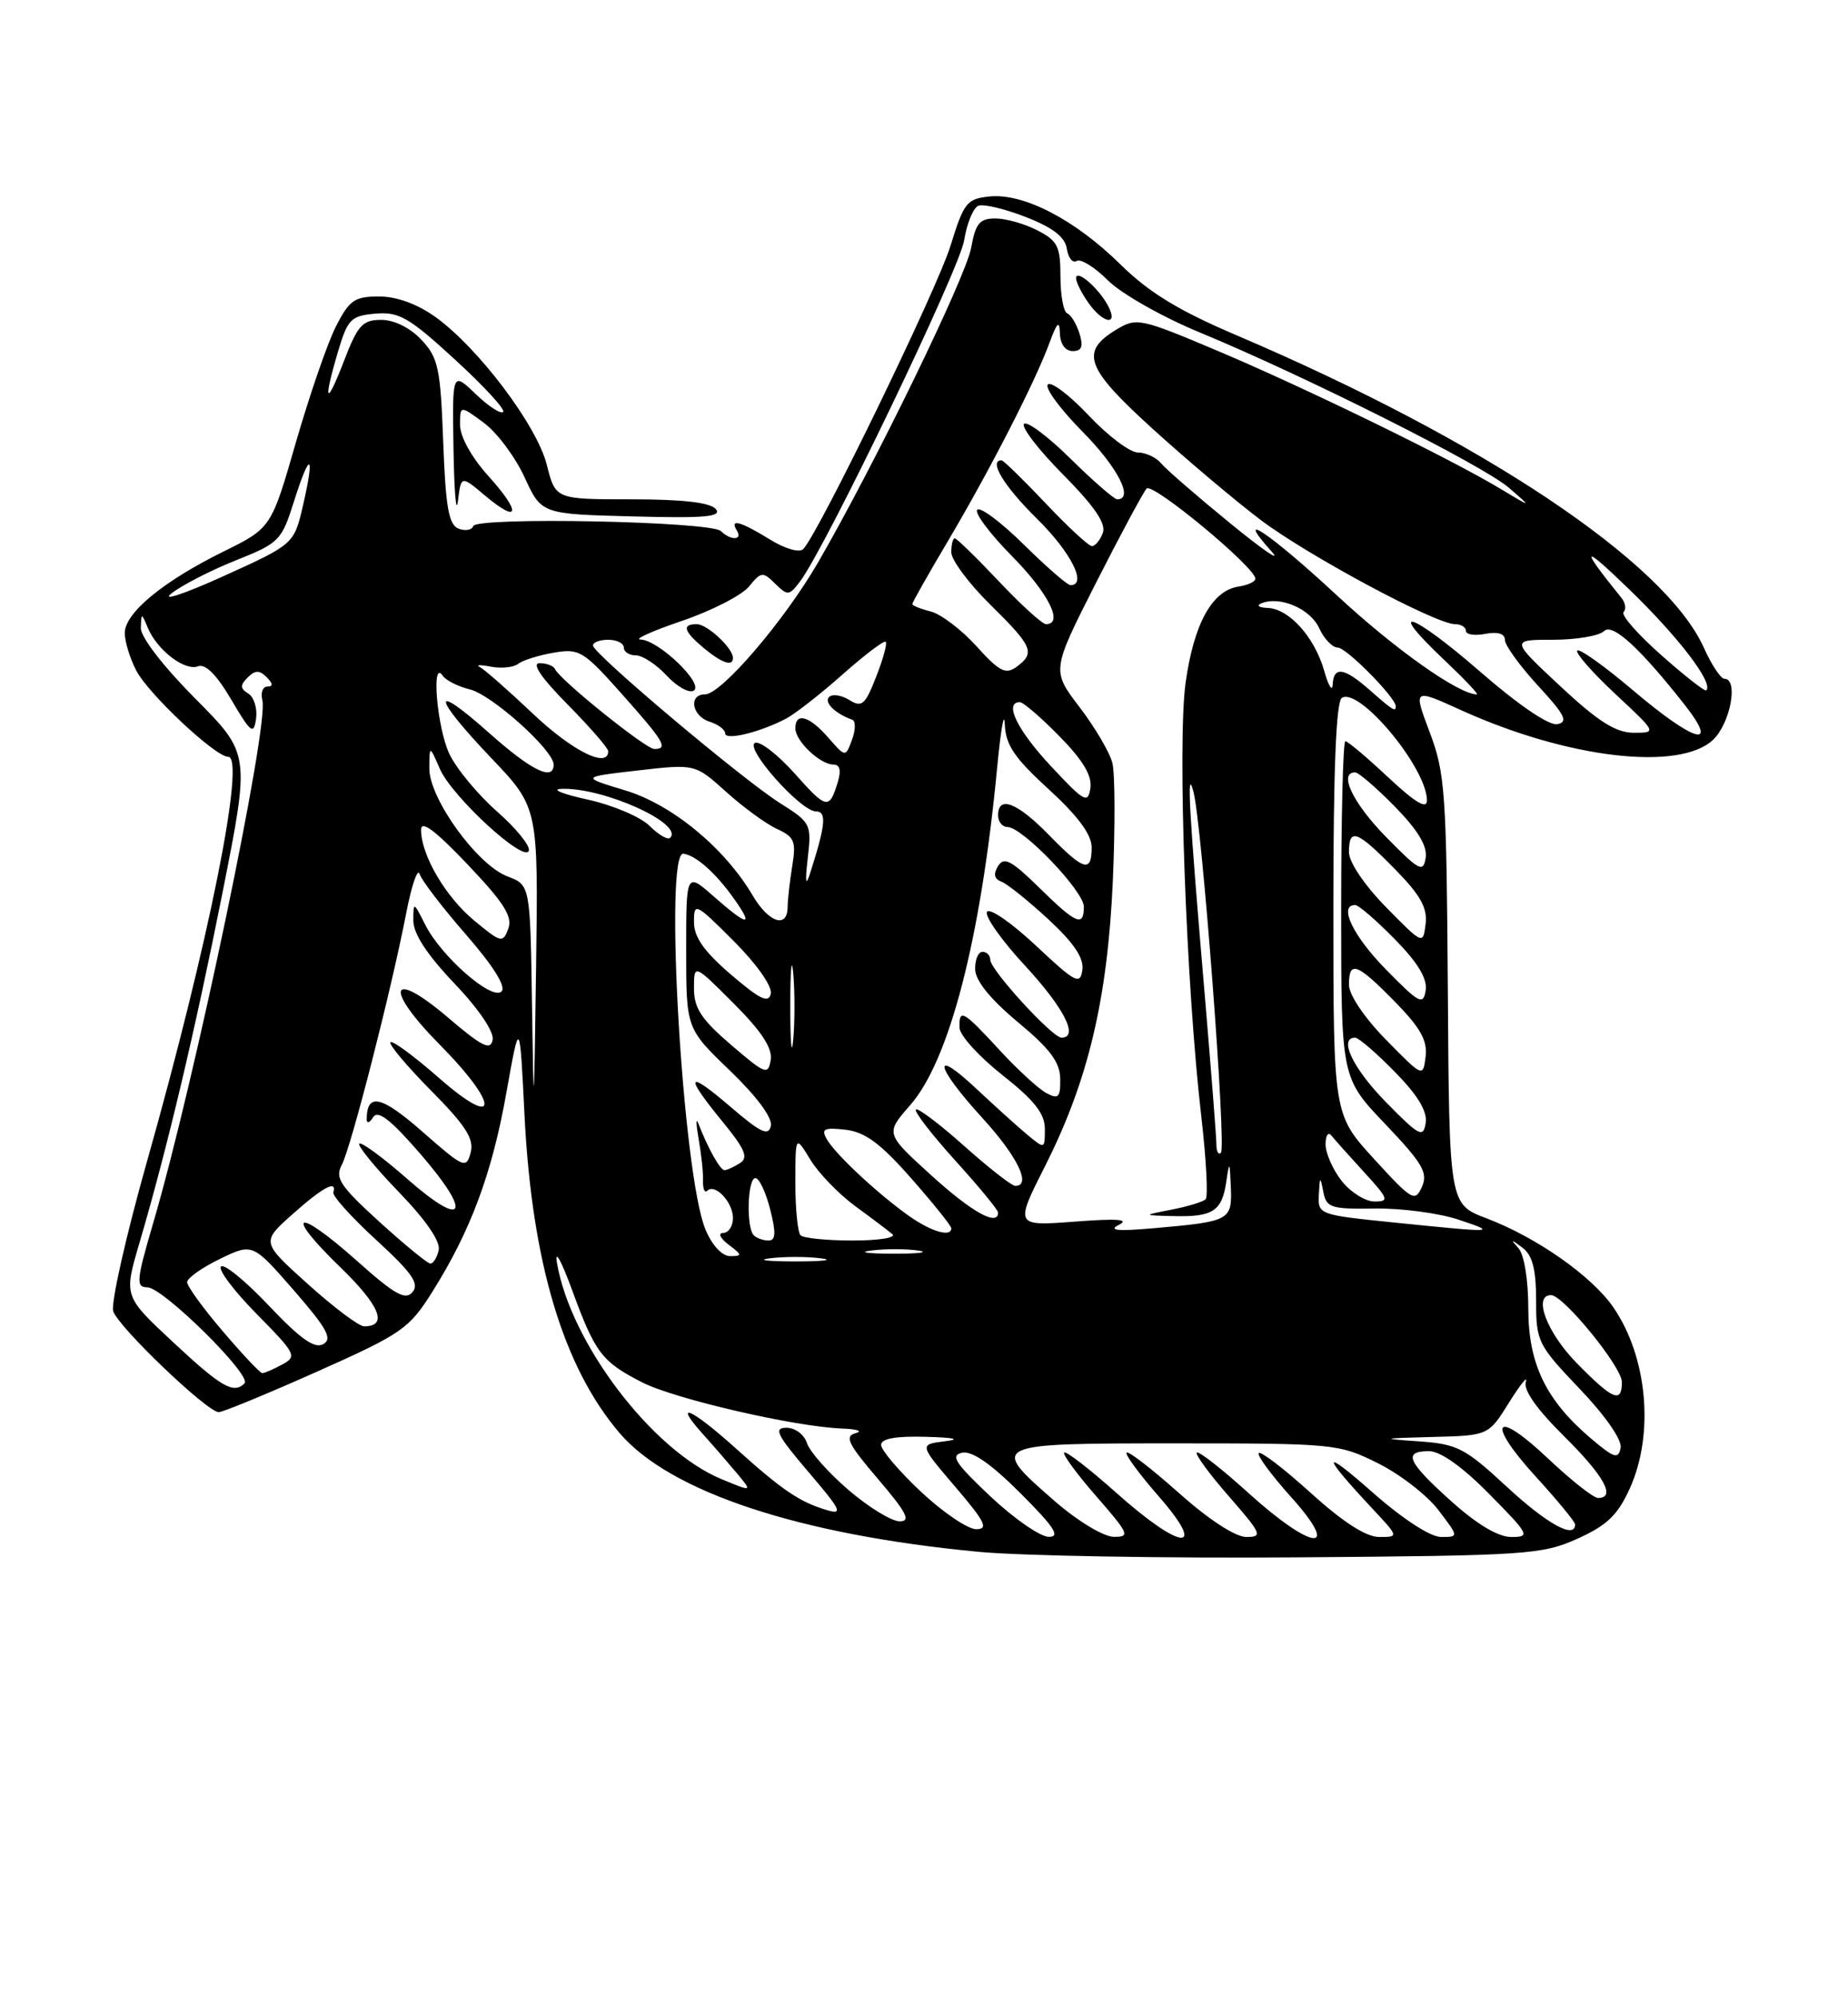 <?xml version="1.0" encoding="UTF-8" standalone="no"?>
<!DOCTYPE svg PUBLIC "-//W3C//DTD SVG 1.1//EN" "http://www.w3.org/Graphics/SVG/1.1/DTD/svg11.dtd" >
<svg xmlns="http://www.w3.org/2000/svg" xmlns:xlink="http://www.w3.org/1999/xlink" version="1.1" viewBox="0 0 237 256">
 <g >
 <path fill="currentColor"
d=" M 202.28 197.23 C 206.08 195.52 207.46 194.21 209.01 190.79 C 212.18 183.81 211.29 173.96 206.92 167.58 C 204.16 163.57 197.09 158.60 190.63 156.15 C 185.86 154.34 185.86 154.34 185.68 126.92 C 185.51 101.62 185.33 99.07 183.36 93.87 C 181.23 88.23 181.23 88.23 187.42 91.04 C 201.04 97.21 215.36 98.89 219.69 94.83 C 221.91 92.73 222.99 87.00 221.15 87.00 C 220.69 87.00 219.49 85.21 218.51 83.01 C 213.56 72.05 190.21 56.45 158.55 42.96 C 151.12 39.79 147.37 37.50 143.71 33.91 C 137.88 28.16 131.30 24.75 126.92 25.18 C 123.99 25.48 123.61 25.96 121.90 31.50 C 120.19 37.06 104.96 68.40 103.01 70.38 C 102.52 70.88 100.67 70.34 98.71 69.13 C 94.97 66.82 93.53 66.43 94.50 68.00 C 95.28 69.26 93.72 69.31 92.45 68.07 C 91.18 66.82 61.09 66.22 60.69 67.43 C 60.52 67.94 59.67 68.09 58.81 67.76 C 57.55 67.27 57.15 65.03 56.84 56.63 C 56.49 47.19 56.21 45.85 54.05 43.56 C 52.60 42.01 50.56 41.00 48.90 41.00 C 46.49 41.00 45.88 41.67 44.12 46.25 C 41.80 52.28 41.40 51.61 43.37 45.00 C 44.59 40.90 45.02 40.47 48.16 40.20 C 51.17 39.94 52.46 40.68 58.34 46.08 C 62.05 49.47 64.83 52.50 64.53 52.80 C 64.23 53.11 62.63 52.07 60.99 50.49 C 58.00 47.63 58.00 47.63 58.16 57.56 C 58.25 63.03 58.50 66.02 58.73 64.22 C 59.13 60.93 59.13 60.93 62.19 63.51 C 66.62 67.23 66.89 65.73 62.64 61.02 C 60.48 58.63 59.00 55.97 59.00 54.47 C 59.00 51.94 59.00 51.94 62.06 54.20 C 63.74 55.44 66.08 58.58 67.27 61.17 C 69.44 65.89 69.44 65.89 81.14 66.19 C 90.41 66.44 92.62 66.24 91.80 65.25 C 91.09 64.41 87.58 64.00 81.00 64.00 C 71.24 64.00 71.24 64.00 70.13 59.59 C 68.86 54.54 61.38 44.62 55.87 40.65 C 53.53 38.97 50.88 38.00 48.61 38.00 C 45.48 38.00 44.80 38.47 43.09 41.83 C 42.01 43.93 39.71 50.61 37.96 56.66 C 34.79 67.67 34.79 67.67 28.61 70.72 C 20.91 74.52 16.00 78.57 16.00 81.14 C 16.00 82.22 16.66 84.38 17.47 85.94 C 19.02 88.94 27.61 97.00 29.26 97.00 C 31.56 97.00 26.77 120.88 18.85 148.87 C 16.15 158.42 14.20 167.06 14.52 168.06 C 15.16 170.08 26.58 181.00 28.05 181.00 C 28.57 181.00 34.23 178.67 40.63 175.82 C 51.55 170.95 52.45 170.33 55.45 165.57 C 60.38 157.73 63.11 150.38 64.95 140.01 C 66.65 130.50 66.65 130.50 67.27 143.00 C 68.22 161.84 72.24 175.25 79.48 183.70 C 85.94 191.25 102.60 196.75 125.60 198.91 C 131.05 199.42 149.45 199.74 166.50 199.61 C 195.78 199.39 197.76 199.26 202.28 197.23 Z  M 127.00 191.78 C 122.48 187.52 121.84 186.53 123.39 186.20 C 124.66 185.93 127.11 187.63 130.88 191.40 C 135.24 195.76 136.04 197.00 134.49 196.98 C 133.40 196.97 130.03 194.63 127.00 191.78 Z  M 135.25 192.39 C 126.82 185.05 126.93 185.00 150.80 185.00 C 171.10 185.00 171.73 185.06 176.72 187.55 C 179.54 188.95 183.02 191.65 184.47 193.55 C 187.10 197.00 187.10 197.00 184.80 197.00 C 183.43 196.99 179.88 194.68 176.00 191.26 C 169.45 185.48 169.41 186.31 175.90 193.25 C 179.41 197.00 179.41 197.00 176.87 197.00 C 175.20 197.00 172.23 195.09 168.13 191.38 C 164.71 188.28 161.70 185.97 161.43 186.24 C 161.16 186.50 163.02 189.03 165.56 191.86 C 172.12 199.15 168.35 198.81 160.13 191.38 C 156.71 188.28 153.72 185.95 153.49 186.18 C 153.25 186.41 155.11 188.94 157.61 191.80 C 161.81 196.61 161.98 197.00 159.83 197.00 C 158.42 196.99 155.02 194.77 151.20 191.37 C 147.74 188.29 144.72 185.95 144.48 186.18 C 144.25 186.41 146.11 188.94 148.61 191.80 C 154.96 199.06 151.52 198.79 143.20 191.37 C 139.74 188.29 136.72 185.95 136.48 186.18 C 136.25 186.41 138.11 188.94 140.61 191.80 C 144.80 196.60 144.97 197.00 142.83 196.98 C 141.52 196.96 138.19 194.95 135.25 192.39 Z  M 186.11 192.41 C 180.46 187.33 179.88 186.00 183.28 186.00 C 184.73 186.00 187.57 188.02 191.00 191.50 C 196.14 196.71 196.29 197.00 193.82 197.00 C 192.13 197.00 189.42 195.38 186.11 192.41 Z  M 118.11 191.20 C 115.30 188.56 113.00 185.86 113.00 185.20 C 113.00 184.39 114.86 184.05 118.75 184.16 C 122.41 184.26 123.30 184.47 121.19 184.73 C 117.87 185.14 117.87 185.14 122.51 190.57 C 126.35 195.06 126.81 196.00 125.19 196.00 C 124.11 196.00 120.93 193.84 118.11 191.20 Z  M 193.24 190.56 C 187.85 185.57 186.90 185.09 181.93 184.74 C 176.97 184.40 177.12 184.35 183.69 184.18 C 190.89 184.00 190.89 184.00 193.54 179.75 C 195.00 177.41 195.97 176.23 195.68 177.12 C 195.35 178.16 197.08 180.62 200.58 184.08 C 205.72 189.16 207.29 192.00 204.94 192.00 C 204.36 192.00 201.47 189.72 198.53 186.94 C 191.63 180.41 190.48 182.17 196.99 189.30 C 199.75 192.32 202.00 195.05 202.00 195.39 C 202.00 197.32 198.38 195.32 193.24 190.56 Z  M 108.81 190.97 C 106.23 188.75 103.84 186.06 103.49 184.97 C 103.14 183.87 101.98 183.00 100.86 183.00 C 99.17 183.00 99.63 183.92 103.67 188.65 C 107.88 193.58 108.18 194.20 106.00 193.54 C 102.52 192.50 100.29 190.98 94.35 185.63 C 88.68 180.53 86.23 179.44 90.09 183.75 C 91.45 185.26 93.44 187.56 94.53 188.86 C 96.50 191.23 96.50 191.23 92.50 189.57 C 83.64 185.90 73.16 172.12 71.43 161.87 C 71.12 160.02 71.98 161.56 73.35 165.30 C 76.33 173.43 77.17 174.53 82.37 177.19 C 86.56 179.32 101.97 182.88 108.00 183.10 C 109.92 183.17 110.71 183.44 109.74 183.69 C 108.27 184.08 108.74 185.05 112.61 189.58 C 116.29 193.89 116.86 195.00 115.37 194.99 C 114.34 194.99 111.39 193.18 108.81 190.97 Z  M 204.16 184.48 C 198.28 179.53 196.00 174.85 196.00 167.72 C 196.00 164.08 195.47 160.81 194.75 160.00 C 193.69 158.81 193.76 158.79 195.25 159.92 C 196.54 160.90 197.00 162.68 197.00 166.70 C 197.00 171.95 197.20 172.36 202.59 178.01 C 205.90 181.48 208.04 184.56 207.84 185.58 C 207.55 187.05 207.02 186.89 204.16 184.48 Z  M 202.21 174.71 C 198.38 170.81 196.56 166.00 198.92 166.00 C 200.50 166.00 208.00 175.20 208.00 177.14 C 208.00 179.92 206.85 179.44 202.21 174.71 Z  M 22.19 172.02 C 15.87 166.14 15.87 166.14 17.88 159.32 C 21.45 147.18 24.97 132.35 28.56 114.29 C 32.07 96.61 32.07 96.61 25.03 89.53 C 20.89 85.36 18.03 81.64 18.06 80.48 C 18.13 78.52 18.14 78.52 18.97 80.50 C 20.17 83.35 23.71 86.05 25.40 85.40 C 26.34 85.04 27.79 86.49 29.66 89.68 C 32.18 93.96 32.54 94.23 32.84 92.11 C 33.02 90.80 32.58 89.36 31.85 88.90 C 30.79 88.25 30.77 87.83 31.76 86.84 C 32.72 85.88 33.27 85.87 34.20 86.80 C 35.02 87.62 35.05 88.00 34.29 88.00 C 33.69 88.00 33.40 88.80 33.65 89.77 C 34.50 93.01 24.96 138.65 19.65 156.75 C 17.48 164.14 17.41 165.00 18.90 165.00 C 20.89 165.00 32.35 176.31 31.36 177.31 C 29.96 178.71 28.37 177.79 22.19 172.02 Z  M 28.58 170.64 C 26.06 167.70 24.00 164.86 24.00 164.34 C 24.00 163.82 25.89 162.48 28.20 161.36 C 32.40 159.33 32.40 159.33 37.68 165.38 C 41.95 170.29 42.67 171.60 41.46 172.28 C 40.35 172.91 38.52 171.61 34.50 167.37 C 31.51 164.20 28.73 161.93 28.34 162.33 C 27.94 162.73 30.01 165.47 32.93 168.43 C 37.96 173.53 38.13 173.86 36.18 174.90 C 35.06 175.51 33.91 176.00 33.64 176.00 C 33.37 176.00 31.09 173.59 28.58 170.64 Z  M 39.50 164.60 C 33.50 159.20 33.50 159.20 37.50 155.64 C 41.42 152.15 43.25 151.18 42.75 152.83 C 42.61 153.29 45.10 156.04 48.27 158.95 C 52.83 163.13 53.81 164.53 52.91 165.60 C 52.00 166.71 50.64 165.95 45.70 161.54 C 37.92 154.62 36.31 155.33 43.66 162.44 C 48.74 167.36 49.80 170.00 46.69 170.00 C 46.04 170.00 42.80 167.57 39.50 164.60 Z  M 48.64 156.59 C 43.61 152.01 42.93 150.99 43.83 149.31 C 45.02 147.09 50.21 126.81 52.10 117.02 C 52.79 113.46 53.56 111.21 53.81 112.02 C 54.07 112.84 56.75 116.34 59.78 119.81 C 63.27 123.82 64.93 126.47 64.32 127.08 C 63.10 128.30 56.57 122.59 54.52 118.50 C 53.04 115.56 53.01 115.55 53.01 118.00 C 53.00 119.66 54.77 122.37 58.26 126.03 C 61.39 129.31 63.38 132.25 63.18 133.28 C 62.91 134.69 61.84 134.16 57.51 130.47 C 50.00 124.05 49.16 126.58 56.38 133.88 C 64.11 141.69 64.02 144.94 56.27 138.14 C 53.12 135.38 50.34 133.33 50.08 133.59 C 49.82 133.84 52.16 136.63 55.28 139.78 C 59.75 144.30 60.82 145.97 60.36 147.73 C 59.80 149.85 59.49 149.72 54.16 145.04 C 48.88 140.41 47.03 140.01 47.03 143.50 C 47.03 144.05 47.41 143.91 47.86 143.19 C 48.47 142.23 50.12 143.52 53.92 147.91 C 60.66 155.69 59.63 157.60 52.20 151.08 C 49.09 148.35 46.34 146.33 46.08 146.59 C 45.82 146.84 48.10 149.63 51.14 152.78 C 54.65 156.41 56.52 159.14 56.26 160.25 C 56.04 161.21 55.55 161.98 55.18 161.95 C 54.80 161.93 51.86 159.51 48.64 156.59 Z  M 98.75 161.28 C 100.54 161.05 103.46 161.05 105.25 161.28 C 107.04 161.50 105.58 161.68 102.00 161.68 C 98.42 161.68 96.96 161.50 98.75 161.28 Z  M 90.47 157.58 C 87.55 150.59 85.12 109.05 87.65 109.42 C 89.28 109.66 91.77 111.87 94.11 115.16 C 96.73 118.84 95.93 118.76 91.53 114.90 C 88.00 111.79 88.00 111.79 88.00 121.81 C 88.00 131.83 88.00 131.83 93.61 137.22 C 97.05 140.53 99.08 143.27 98.86 144.30 C 98.57 145.66 97.58 145.20 93.75 141.92 C 88.07 137.04 87.68 137.69 92.65 143.75 C 95.56 147.30 96.01 148.38 94.90 149.08 C 94.13 149.57 93.24 149.98 92.92 149.98 C 92.37 150.00 90.83 147.26 89.56 144.00 C 89.24 143.18 89.26 144.07 89.60 146.00 C 89.94 147.93 90.20 150.34 90.16 151.36 C 90.13 152.39 90.38 152.95 90.71 152.62 C 91.70 151.64 94.00 154.09 94.00 156.12 C 94.00 157.16 93.44 158.01 92.75 158.03 C 92.05 158.05 92.35 158.70 93.44 159.53 C 95.19 160.85 95.21 161.00 93.64 161.00 C 92.60 161.00 91.32 159.62 90.47 157.58 Z  M 111.77 160.28 C 113.57 160.05 116.27 160.06 117.77 160.29 C 119.27 160.51 117.80 160.70 114.50 160.69 C 111.20 160.68 109.97 160.50 111.77 160.28 Z  M 96.67 158.33 C 95.68 157.34 95.86 151.00 96.88 151.00 C 97.36 151.00 98.21 152.80 98.77 155.00 C 99.54 158.04 99.49 159.00 98.56 159.00 C 97.89 159.00 97.03 158.70 96.67 158.33 Z  M 102.67 158.33 C 102.30 157.97 102.00 154.93 102.00 151.58 C 102.01 145.50 102.01 145.50 103.92 148.63 C 104.97 150.36 107.56 153.03 109.66 154.58 C 111.77 156.12 113.93 157.75 114.45 158.19 C 114.97 158.64 112.68 159.00 109.37 159.00 C 106.05 159.00 103.03 158.70 102.67 158.33 Z  M 116.50 155.80 C 112.42 152.89 107.02 147.83 106.00 145.96 C 105.30 144.69 105.72 144.49 108.44 144.80 C 110.95 145.10 112.92 146.55 116.86 151.03 C 119.69 154.24 122.00 157.12 122.00 157.43 C 122.00 158.63 119.38 157.85 116.50 155.80 Z  M 143.50 156.99 C 144.92 156.28 143.27 156.16 137.82 156.58 C 130.13 157.16 130.13 157.16 134.09 149.33 C 139.57 138.46 142.04 128.03 142.72 112.87 C 143.02 105.93 143.00 99.14 142.66 97.80 C 142.33 96.45 140.43 93.24 138.46 90.65 C 134.86 85.94 134.86 85.94 140.55 74.72 C 143.68 68.55 146.61 63.11 147.05 62.62 C 147.81 61.80 161.00 72.72 161.00 74.18 C 161.00 74.55 160.03 75.00 158.85 75.18 C 155.45 75.69 153.11 79.93 152.05 87.51 C 150.98 95.20 152.11 126.29 154.07 143.17 C 154.70 148.64 154.95 153.38 154.62 153.71 C 154.29 154.04 152.33 154.64 150.26 155.04 C 146.50 155.77 146.50 155.77 150.50 155.87 C 155.54 156.00 156.71 155.24 157.26 151.50 C 157.67 148.73 157.71 148.79 157.85 152.18 C 158.02 156.42 157.74 156.57 148.00 157.42 C 143.32 157.83 142.06 157.71 143.50 156.99 Z  M 178.75 156.69 C 169.12 155.71 169.00 155.67 169.14 153.10 C 169.26 150.75 169.31 150.71 169.71 152.75 C 170.10 154.80 170.67 154.99 176.32 154.90 C 179.72 154.85 184.53 155.49 187.00 156.31 C 192.15 158.02 191.93 158.03 178.75 156.69 Z  M 119.43 150.64 C 113.54 145.29 113.54 145.29 116.72 141.66 C 121.76 135.93 125.79 120.34 127.87 98.50 C 128.34 93.55 128.79 91.00 128.86 92.82 C 128.97 95.49 130.08 97.13 134.50 101.17 C 138.24 104.59 140.00 106.97 140.00 108.60 C 140.00 111.91 139.02 111.63 134.50 107.00 C 130.45 102.85 128.00 101.91 128.00 104.50 C 128.00 105.33 128.55 106.00 129.21 106.00 C 131.12 106.00 139.00 114.22 139.00 116.21 C 139.00 118.86 138.03 118.45 133.25 113.75 C 129.70 110.27 128.76 109.78 128.00 111.00 C 127.37 112.02 127.50 112.66 128.42 113.00 C 129.16 113.27 131.87 115.45 134.45 117.83 C 137.73 120.87 139.03 122.80 138.81 124.33 C 138.53 126.28 137.92 125.96 132.84 121.19 C 129.73 118.28 126.91 116.33 126.58 116.87 C 126.25 117.41 128.45 120.54 131.49 123.81 C 136.49 129.22 138.40 133.00 136.13 133.00 C 134.95 133.00 127.00 124.31 127.00 123.02 C 127.00 122.46 126.55 122.00 126.00 122.00 C 125.45 122.00 125.03 123.01 125.06 124.25 C 125.10 125.71 127.02 128.08 130.53 131.00 C 134.68 134.45 135.95 136.15 135.97 138.29 C 136.00 140.67 135.74 140.93 134.19 140.10 C 133.19 139.57 130.48 137.08 128.17 134.57 C 123.50 129.50 122.97 129.21 123.06 131.75 C 123.09 132.71 125.56 135.43 128.56 137.80 C 132.66 141.03 134.00 142.74 134.00 144.70 C 134.00 147.29 133.99 147.30 131.75 145.44 C 130.51 144.41 127.59 141.77 125.25 139.58 C 119.39 134.07 119.90 136.64 126.00 143.31 C 130.51 148.25 132.33 152.00 130.20 152.00 C 129.76 152.00 126.81 149.70 123.65 146.88 C 120.49 144.06 117.70 141.96 117.46 142.21 C 117.21 142.46 119.48 145.40 122.50 148.74 C 125.53 152.08 128.00 155.08 128.00 155.41 C 128.00 157.24 124.62 155.36 119.43 150.64 Z  M 172.07 151.37 C 170.93 149.92 170.00 147.80 170.00 146.67 C 170.00 145.53 170.34 145.03 170.75 145.55 C 171.17 146.07 173.06 148.19 174.95 150.25 C 178.08 153.66 178.20 154.00 176.27 154.00 C 175.10 154.00 173.21 152.81 172.07 151.37 Z  M 176.21 148.54 C 171.00 142.84 171.00 142.84 171.00 116.48 C 171.00 98.59 171.35 89.90 172.09 89.45 C 174.35 88.04 183.00 98.45 183.00 102.59 C 183.00 103.77 181.53 102.90 178.04 99.64 C 175.32 97.09 172.84 95.00 172.54 95.00 C 172.24 95.00 172.00 104.71 172.00 116.57 C 172.00 138.15 172.00 138.15 177.65 144.07 C 182.45 149.11 183.16 150.32 182.36 152.12 C 181.47 154.10 181.09 153.88 176.21 148.54 Z  M 156.00 146.71 C 156.00 145.82 155.35 137.54 154.57 128.30 C 152.47 103.74 152.15 97.99 153.06 101.50 C 154.15 105.66 157.30 147.03 156.58 147.75 C 156.26 148.07 156.00 147.61 156.00 146.71 Z  M 177.75 141.27 C 173.51 136.95 171.62 133.00 173.79 133.00 C 174.23 133.00 176.52 134.97 178.88 137.38 C 181.82 140.37 183.07 142.44 182.84 143.93 C 182.53 145.89 182.03 145.63 177.75 141.27 Z  M 68.23 128.97 C 68.00 113.44 68.00 113.44 65.10 112.34 C 61.21 110.88 55.05 102.37 55.06 98.50 C 55.08 95.50 55.08 95.50 56.41 98.55 C 57.96 102.11 67.28 110.67 67.82 109.04 C 68.03 108.42 66.18 106.15 63.72 103.99 C 61.26 101.82 58.52 98.51 57.63 96.63 C 56.05 93.30 55.28 84.39 56.77 86.60 C 57.17 87.20 58.75 88.00 60.28 88.37 C 63.09 89.06 71.00 96.16 71.00 98.00 C 71.00 100.17 68.14 98.77 62.70 93.92 C 55.21 87.25 55.40 89.18 63.02 97.18 C 69.04 103.50 69.04 103.50 68.75 124.00 C 68.48 143.16 68.44 143.49 68.23 128.97 Z  M 93.75 133.92 C 89.94 130.65 89.00 129.22 89.00 126.68 C 89.00 123.52 89.00 123.52 94.09 128.61 C 97.66 132.18 99.08 134.34 98.84 135.85 C 98.52 137.84 98.16 137.70 93.75 133.92 Z  M 177.75 133.27 C 174.97 130.43 173.00 127.51 173.00 126.22 C 173.00 123.05 174.02 123.43 178.87 128.37 C 182.16 131.72 183.08 133.36 182.83 135.42 C 182.50 138.10 182.49 138.09 177.75 133.27 Z  M 101.35 129.00 C 101.35 124.33 101.52 122.41 101.73 124.75 C 101.94 127.09 101.94 130.91 101.73 133.25 C 101.52 135.59 101.35 133.68 101.35 129.00 Z  M 93.75 124.92 C 90.29 121.95 89.00 120.12 89.00 118.18 C 89.00 115.62 89.19 115.71 94.10 120.62 C 97.04 123.56 99.05 126.42 98.85 127.36 C 98.58 128.64 97.48 128.11 93.75 124.92 Z  M 177.75 124.27 C 173.51 119.95 171.62 116.00 173.79 116.00 C 174.23 116.00 176.52 117.97 178.88 120.38 C 181.82 123.37 183.07 125.44 182.84 126.93 C 182.53 128.89 182.03 128.63 177.75 124.27 Z  M 60.86 118.03 C 57.16 114.99 54.00 109.61 54.00 106.36 C 54.00 105.08 55.79 106.41 59.96 110.79 C 64.63 115.70 65.76 117.48 65.19 119.03 C 64.49 120.90 64.28 120.85 60.86 118.03 Z  M 177.75 116.27 C 174.97 113.43 173.00 110.51 173.00 109.22 C 173.00 106.05 174.02 106.43 178.87 111.37 C 182.16 114.72 183.08 116.36 182.83 118.42 C 182.50 121.10 182.49 121.09 177.75 116.27 Z  M 96.53 114.78 C 92.92 108.66 86.18 103.11 80.16 101.30 C 74.50 99.59 74.50 99.59 81.83 98.75 C 89.15 97.91 89.15 97.91 93.13 101.50 C 95.32 103.47 98.25 105.61 99.65 106.25 C 101.88 107.27 102.12 107.85 101.61 110.95 C 101.29 112.90 101.02 115.29 101.01 116.25 C 100.99 119.06 98.59 118.27 96.53 114.78 Z  M 103.59 110.00 C 104.09 105.62 103.99 105.43 100.04 102.94 C 95.24 99.92 76.13 83.83 76.05 82.75 C 76.02 82.34 76.90 82.00 78.00 82.00 C 79.10 82.00 80.00 82.45 80.00 83.00 C 80.00 83.55 80.70 84.00 81.55 84.00 C 82.40 84.00 84.18 85.17 85.50 86.59 C 86.82 88.02 88.38 88.88 88.97 88.52 C 90.34 87.67 84.43 82.01 82.14 81.97 C 81.24 81.96 83.63 80.88 87.46 79.58 C 91.28 78.28 95.15 76.29 96.06 75.17 C 97.61 73.27 97.82 73.24 99.42 74.82 C 101.02 76.39 101.22 76.37 102.62 74.50 C 105.95 70.06 123.06 34.50 123.65 30.80 C 124.00 28.62 124.82 26.62 125.48 26.37 C 126.14 26.12 128.89 26.77 131.59 27.83 C 135.06 29.19 136.59 30.38 136.82 31.89 C 137.00 33.07 137.57 33.77 138.08 33.45 C 138.60 33.13 140.41 34.25 142.10 35.95 C 143.80 37.64 149.08 40.64 153.84 42.60 C 167.32 48.17 190.18 59.64 193.50 62.51 C 196.50 65.10 196.50 65.10 192.41 62.64 C 185.96 58.76 167.47 49.75 156.18 44.98 C 146.24 40.78 145.76 40.68 143.18 42.24 C 138.46 45.09 139.21 47.15 147.83 54.97 C 152.19 58.93 158.41 64.17 161.63 66.61 C 167.67 71.18 184.12 80.00 186.60 80.00 C 187.37 80.00 188.00 80.39 188.00 80.86 C 188.00 81.34 189.12 81.51 190.50 81.24 C 192.09 80.94 193.00 81.22 193.00 82.02 C 193.00 82.71 194.91 85.35 197.24 87.88 C 200.70 91.63 201.16 92.54 199.72 92.82 C 198.64 93.02 194.75 90.37 189.81 86.08 C 181.04 78.45 177.49 77.29 185.20 84.57 C 187.78 87.01 189.67 89.00 189.40 89.00 C 187.08 89.00 178.93 83.24 171.51 76.36 C 162.85 68.33 158.03 65.09 163.08 70.69 C 164.41 72.17 162.03 70.55 157.78 67.08 C 153.54 63.62 149.55 60.16 148.91 59.39 C 148.28 58.63 146.93 58.00 145.93 58.00 C 144.93 58.00 142.09 55.87 139.63 53.26 C 137.17 50.65 134.81 48.86 134.38 49.28 C 133.96 49.70 135.95 52.41 138.81 55.31 C 143.36 59.91 145.46 64.00 143.28 64.00 C 142.89 64.00 140.20 61.66 137.31 58.81 C 134.41 55.95 131.73 53.94 131.33 54.33 C 130.94 54.73 133.19 57.66 136.35 60.84 C 140.40 64.94 141.89 67.13 141.43 68.32 C 141.08 69.24 140.45 70.00 140.04 70.00 C 139.63 70.00 136.95 67.53 134.09 64.50 C 131.23 61.48 128.69 59.00 128.44 59.00 C 126.74 59.00 128.76 62.33 133.00 66.50 C 137.36 70.80 139.48 75.00 137.28 75.00 C 136.89 75.00 134.20 72.66 131.31 69.81 C 128.41 66.95 125.73 64.94 125.33 65.33 C 124.94 65.73 126.95 68.41 129.81 71.31 C 134.47 76.03 136.45 80.00 134.15 80.00 C 133.67 80.00 130.95 77.53 128.09 74.50 C 125.23 71.47 122.69 69.00 122.44 69.00 C 122.20 69.00 122.00 69.80 122.00 70.79 C 122.00 71.77 124.25 74.79 127.00 77.50 C 132.47 82.88 132.80 83.69 130.36 85.48 C 128.97 86.49 128.16 86.07 125.23 82.83 C 123.31 80.71 120.68 78.71 119.37 78.38 C 118.07 78.05 117.00 77.62 117.00 77.42 C 117.00 77.22 119.07 73.56 121.61 69.28 C 126.97 60.22 132.73 49.00 134.57 44.00 C 135.58 41.27 135.87 40.99 135.93 42.75 C 135.97 44.10 136.63 45.00 137.57 45.00 C 138.73 45.00 138.96 44.42 138.44 42.75 C 138.05 41.51 137.35 40.35 136.87 40.17 C 136.39 39.98 136.00 37.86 136.00 35.44 C 136.00 31.59 135.64 30.86 133.05 29.53 C 131.43 28.69 129.00 28.00 127.66 28.00 C 125.63 28.00 125.11 28.63 124.55 31.75 C 123.88 35.49 112.15 59.59 104.92 72.08 C 100.57 79.59 92.50 89.00 90.41 89.00 C 88.26 89.00 88.73 91.78 91.00 92.50 C 92.10 92.85 93.00 93.52 93.00 94.00 C 93.00 94.96 97.56 93.84 100.88 92.07 C 102.06 91.43 105.32 88.88 108.12 86.39 C 110.92 83.91 113.38 82.05 113.59 82.26 C 113.81 82.47 113.25 84.49 112.36 86.75 C 110.95 90.36 110.53 90.72 108.92 89.72 C 107.91 89.09 106.75 88.92 106.32 89.34 C 105.64 90.03 107.13 91.48 109.30 92.25 C 109.75 92.41 109.73 93.56 109.27 94.81 C 108.43 97.08 108.43 97.08 106.22 94.54 C 103.80 91.76 102.00 91.25 102.00 93.35 C 102.00 94.98 105.18 98.00 106.90 98.00 C 107.72 98.00 107.90 98.76 107.44 100.25 C 106.35 103.81 106.02 103.75 101.93 99.16 C 99.80 96.77 97.52 94.99 96.86 95.21 C 95.34 95.72 102.67 104.00 104.64 104.00 C 106.05 104.00 105.89 105.72 103.87 112.00 C 103.33 113.69 103.24 113.04 103.59 110.00 Z  M 94.00 84.33 C 94.00 83.07 90.70 80.00 89.35 80.00 C 87.41 80.00 87.68 80.91 90.25 83.06 C 92.59 85.00 94.00 85.48 94.00 84.33 Z  M 142.09 39.17 C 140.88 36.90 138.00 34.43 138.00 35.66 C 138.00 36.15 138.70 37.56 139.56 38.78 C 141.47 41.51 143.51 41.83 142.09 39.17 Z  M 177.75 107.27 C 173.51 102.95 171.62 99.00 173.79 99.00 C 174.23 99.00 176.52 100.97 178.88 103.38 C 181.82 106.37 183.07 108.44 182.84 109.93 C 182.53 111.89 182.03 111.63 177.75 107.27 Z  M 83.30 105.85 C 82.15 104.70 78.57 103.19 75.35 102.48 C 72.13 101.78 70.62 101.16 72.00 101.11 C 77.35 100.90 87.74 105.58 85.94 107.39 C 85.64 107.69 84.45 107.00 83.30 105.85 Z  M 134.75 98.17 C 130.45 93.57 128.72 90.00 130.79 90.00 C 131.23 90.00 133.52 91.97 135.88 94.38 C 138.89 97.44 140.07 99.43 139.84 101.01 C 139.53 103.06 139.07 102.80 134.75 98.17 Z  M 68.38 91.51 C 65.19 88.49 62.11 85.79 61.54 85.50 C 60.97 85.21 61.60 85.19 62.95 85.45 C 64.29 85.71 65.87 85.54 66.45 85.09 C 67.03 84.63 69.08 83.99 71.00 83.66 C 74.29 83.09 74.81 83.40 79.75 88.95 C 85.19 95.06 85.75 96.00 83.91 96.00 C 82.81 96.00 71.78 87.13 71.17 85.75 C 70.98 85.34 70.10 85.00 69.20 85.00 C 68.14 85.00 69.40 86.86 72.78 90.28 C 75.65 93.19 78.00 95.89 78.00 96.28 C 78.00 98.55 73.42 96.28 68.38 91.51 Z  M 200.11 87.96 C 193.73 82.00 193.73 82.00 199.16 82.00 C 202.15 82.00 205.10 81.50 205.71 80.89 C 206.78 79.82 210.30 83.03 216.04 90.32 C 220.59 96.11 217.34 95.19 209.37 88.43 C 205.76 85.37 202.57 83.10 202.28 83.38 C 202.00 83.67 204.18 86.16 207.13 88.92 C 212.50 93.92 212.50 93.92 209.50 93.92 C 207.22 93.91 204.96 92.48 200.11 87.96 Z  M 175.69 88.47 C 172.38 85.55 171.03 85.35 170.91 87.75 C 170.86 88.71 170.37 87.92 169.83 86.00 C 168.60 81.67 165.33 78.03 162.58 77.92 C 161.43 77.88 161.08 77.61 161.79 77.32 C 164.19 76.36 168.06 78.04 169.19 80.53 C 169.81 81.89 170.88 83.00 171.56 83.00 C 172.67 83.00 179.00 89.41 179.00 90.53 C 179.00 91.29 178.65 91.07 175.69 88.47 Z  M 213.03 83.95 C 210.02 81.29 207.85 78.81 208.22 78.45 C 208.58 78.08 208.46 77.27 207.95 76.64 C 202.54 69.95 202.82 69.62 208.90 75.50 C 215.27 81.65 219.80 87.58 218.82 88.49 C 218.65 88.66 216.04 86.62 213.03 83.95 Z  M 22.00 76.05 C 23.38 74.98 27.10 73.07 30.28 71.81 C 35.80 69.61 36.12 69.29 37.70 64.27 C 39.76 57.75 40.42 58.01 38.87 64.73 C 37.71 69.75 37.71 69.75 28.61 73.87 C 23.60 76.14 20.62 77.12 22.00 76.05 Z "/>
</g>
</svg>